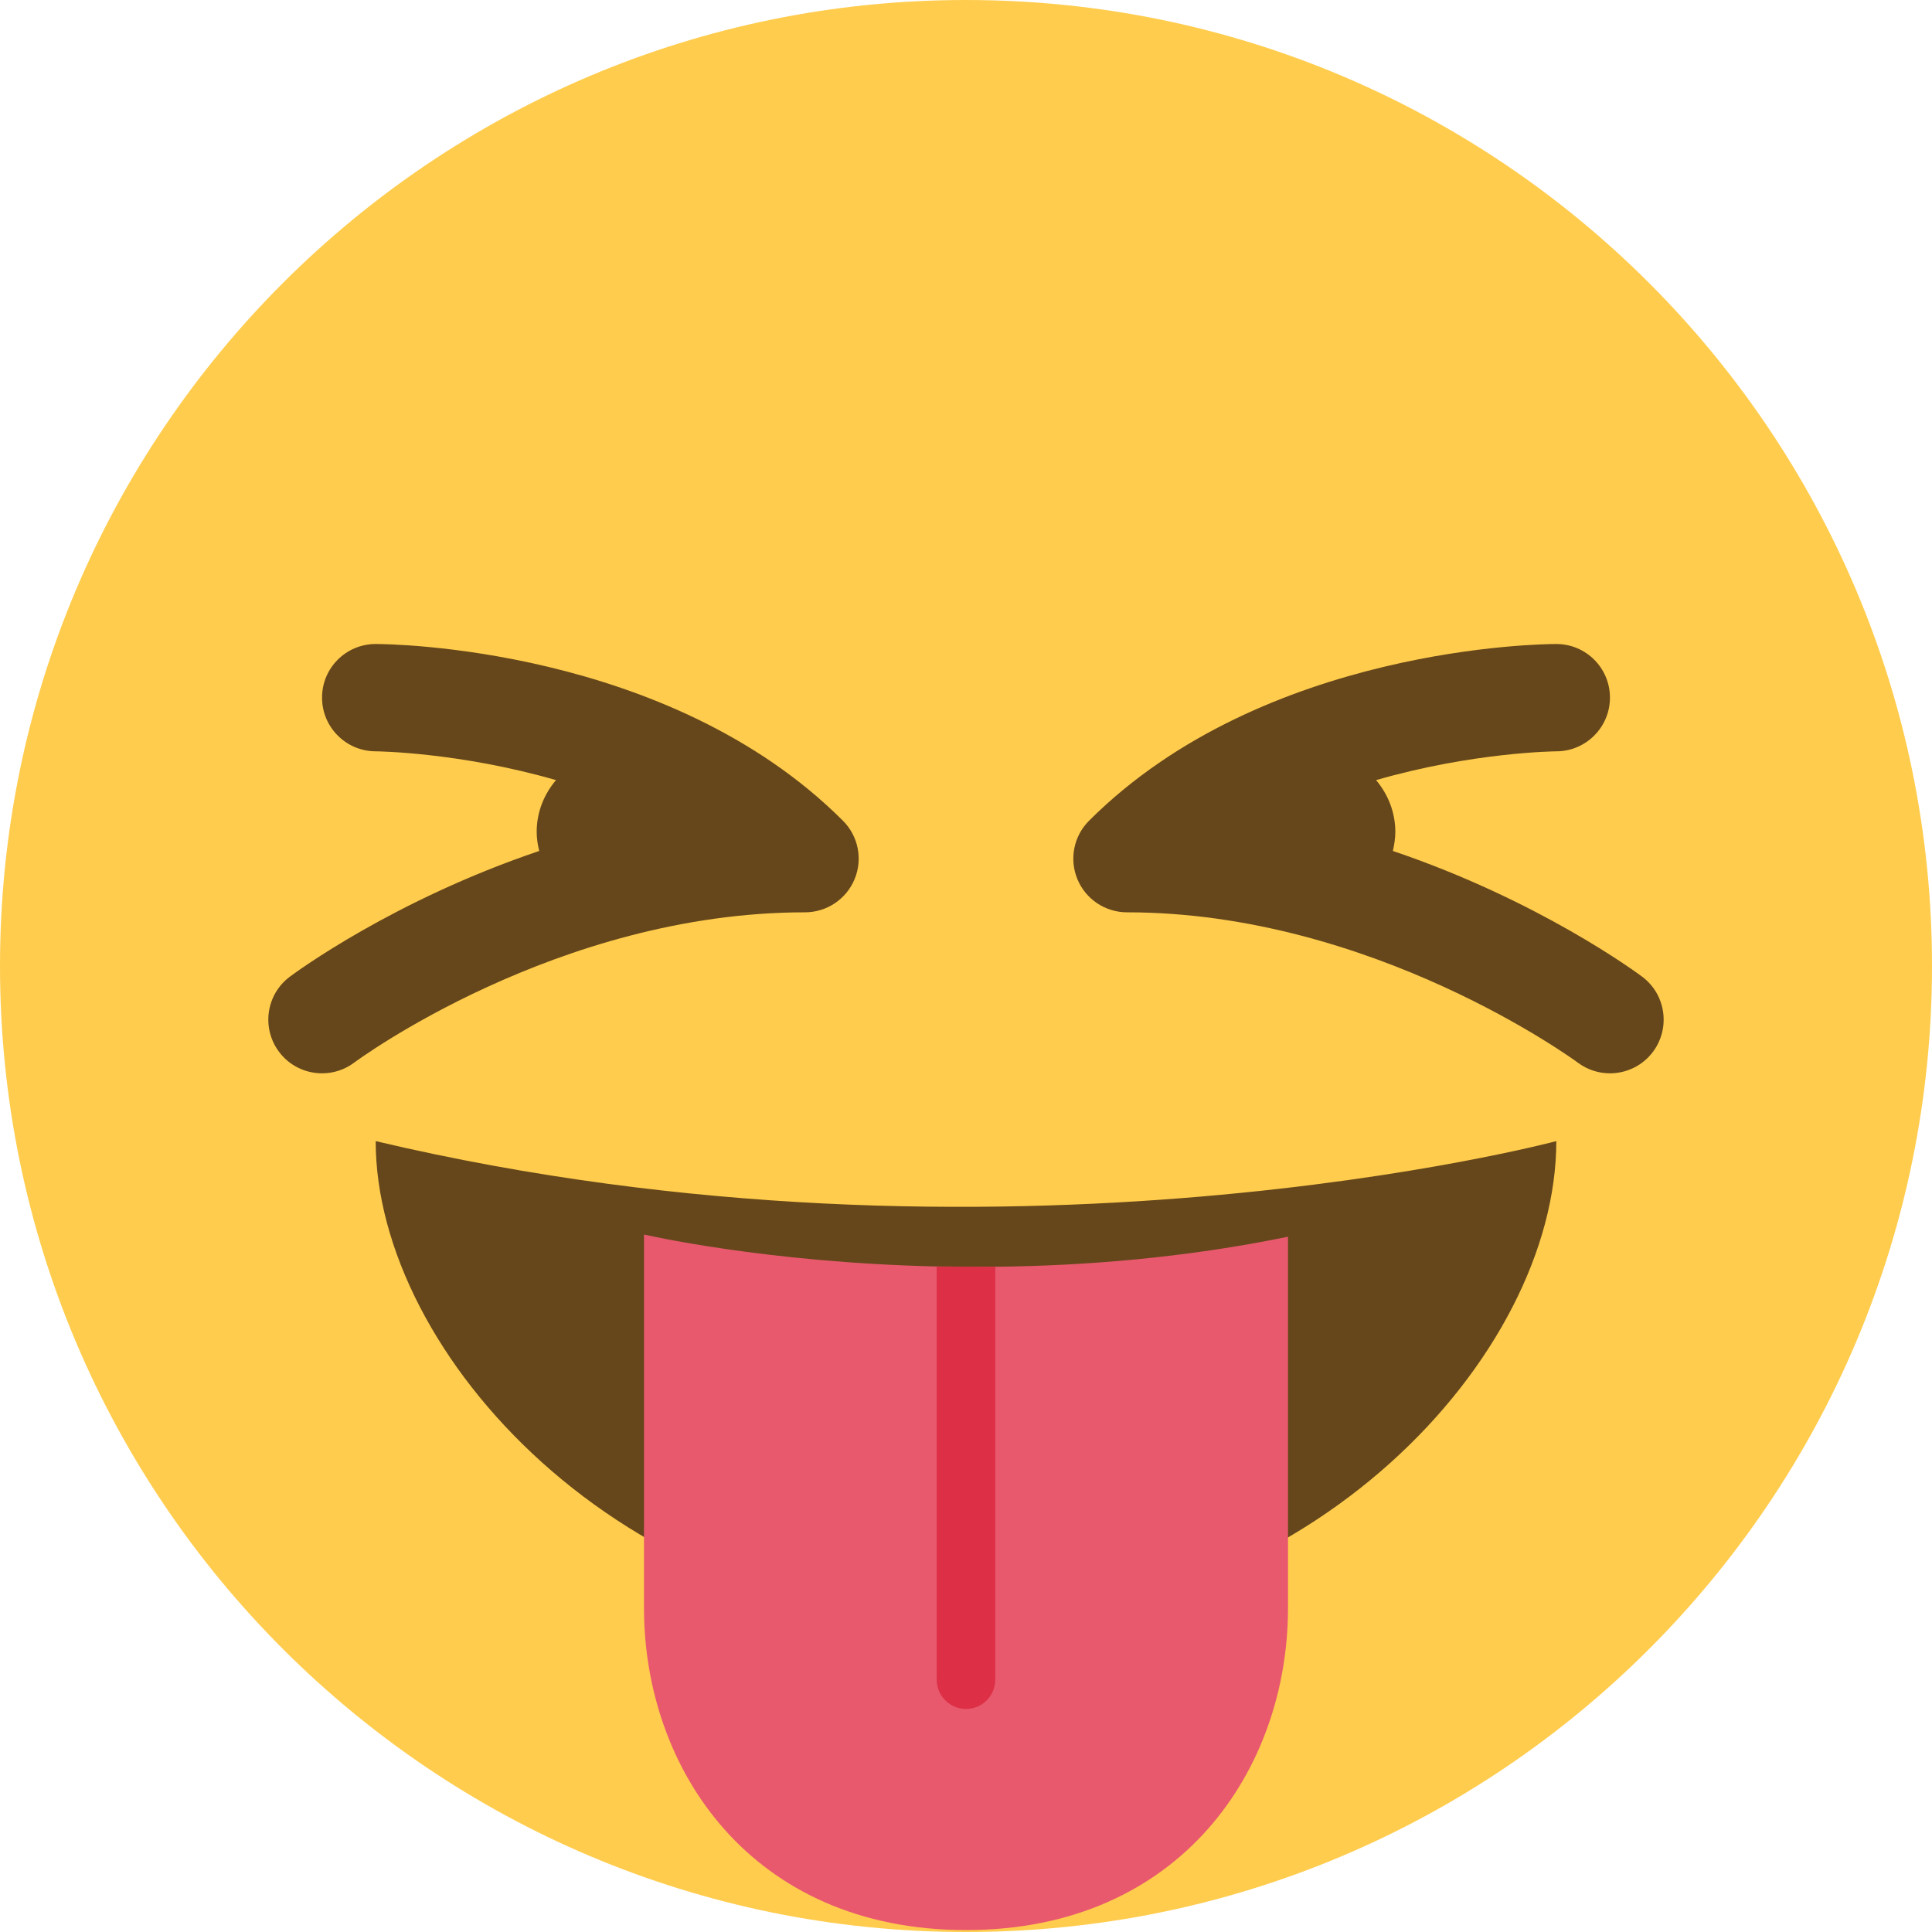 <svg width="42" height="42" viewBox="0 0 42 42" fill="none" xmlns="http://www.w3.org/2000/svg">
<path d="M42 21C42 32.598 32.598 42 21 42C9.403 42 0 32.598 0 21C0 9.403 9.403 0 21 0C32.598 0 42 9.403 42 21Z" fill="#FFCC4D"/>
<path d="M35.7 21.233C35.567 21.134 33.447 19.57 30.28 18.499C30.31 18.364 30.333 18.227 30.333 18.083C30.333 17.653 30.171 17.263 29.915 16.959C32.017 16.352 33.804 16.333 33.836 16.333C34.478 16.331 35 15.808 34.999 15.164C34.998 14.521 34.477 14 33.833 14C33.575 14 27.474 14.044 23.675 17.842C23.341 18.175 23.241 18.677 23.422 19.113C23.602 19.549 24.029 19.833 24.5 19.833C29.855 19.833 34.257 23.069 34.301 23.101C34.511 23.258 34.756 23.333 34.999 23.333C35.355 23.333 35.705 23.171 35.934 22.866C36.319 22.349 36.215 21.619 35.7 21.233V21.233ZM18.325 17.842C14.527 14.044 8.424 14 8.167 14C7.523 14 7.001 14.521 7.001 15.164C7 15.808 7.521 16.331 8.165 16.333C8.196 16.333 9.983 16.352 12.087 16.959C11.829 17.263 11.667 17.653 11.667 18.083C11.667 18.227 11.689 18.364 11.722 18.499C8.553 19.57 6.433 21.134 6.3 21.233C5.784 21.619 5.68 22.351 6.067 22.867C6.295 23.172 6.646 23.333 7.001 23.333C7.244 23.333 7.49 23.258 7.7 23.1C7.743 23.067 12.118 19.833 17.5 19.833C17.971 19.833 18.397 19.549 18.578 19.113C18.759 18.677 18.659 18.175 18.325 17.842V17.842ZM8.167 24.807C8.167 29.431 13.529 35.307 21 35.307C28.471 35.307 33.833 29.474 33.833 24.807C33.833 24.807 21.778 28.022 8.167 24.807Z" fill="#66471B"/>
<path d="M21.636 27.538L20.363 27.532C16.611 27.446 14 26.837 14 26.837V34.958C14 38.458 16.333 41.958 21 41.958C25.667 41.958 28 38.458 28 34.958V26.885C25.758 27.346 23.582 27.518 21.636 27.538V27.538Z" fill="#E8596E"/>
<path d="M21 37.151C21.351 37.151 21.636 36.867 21.636 36.516V27.539L20.363 27.533V36.516C20.364 36.867 20.649 37.151 21 37.151Z" fill="#DD2F45"/>
</svg>
